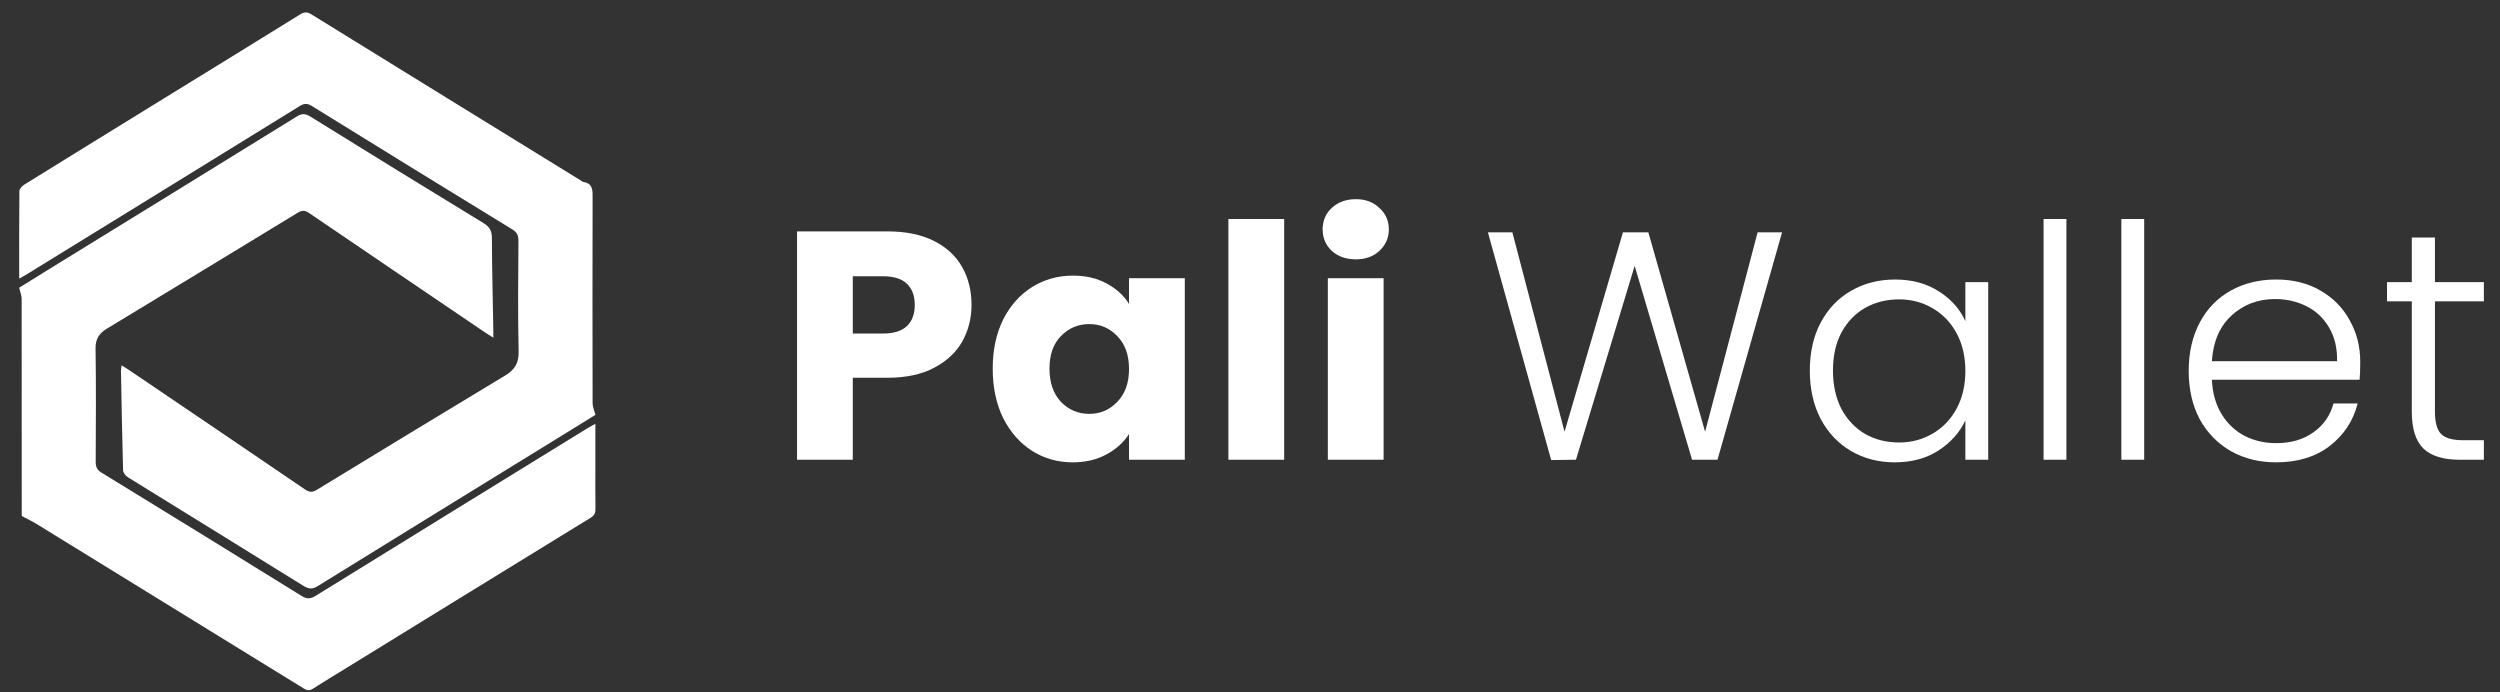 <svg width="177" height="49" viewBox="0 0 177 49" fill="none" xmlns="http://www.w3.org/2000/svg">
<rect x="0" y="0" width="177" height="49" fill="#333333" stroke="none"/>
<path d="M1.539 36.528C1.539 36.357 1.539 36.164 1.539 35.97C1.539 31.029 1.541 26.088 1.533 21.148C1.533 20.92 1.433 20.692 1.358 20.37C1.967 19.992 2.678 19.547 3.394 19.106C9.269 15.489 15.146 11.877 21.013 8.248C21.375 8.024 21.617 8.032 21.979 8.256C26.051 10.785 30.133 13.3 34.228 15.793C34.665 16.06 34.826 16.339 34.827 16.857C34.834 19.026 34.89 21.196 34.927 23.367C34.93 23.523 34.927 23.68 34.927 23.906C34.723 23.78 34.577 23.696 34.438 23.601C30.252 20.765 26.066 17.931 21.887 15.084C21.595 14.885 21.391 14.874 21.086 15.058C16.585 17.804 12.075 20.535 7.567 23.269C7.046 23.585 6.755 23.974 6.765 24.667C6.806 27.339 6.788 30.012 6.775 32.685C6.773 33.047 6.861 33.264 7.185 33.462C11.917 36.36 16.642 39.268 21.356 42.194C21.74 42.434 21.999 42.4 22.364 42.174C28.787 38.202 35.218 34.244 41.648 30.284C41.792 30.196 41.943 30.121 42.152 30.006C42.152 31.026 42.152 31.976 42.152 32.925C42.152 33.963 42.142 34.999 42.158 36.036C42.163 36.329 42.078 36.497 41.825 36.653C35.999 40.227 30.18 43.811 24.36 47.394C23.628 47.845 22.889 48.287 22.166 48.754C21.931 48.907 21.757 48.898 21.522 48.754C15.218 44.865 8.912 40.982 2.602 37.104C2.28 36.905 1.935 36.743 1.538 36.53L1.539 36.528Z" fill="white"/>
<path d="M1.359 19.728C1.359 17.594 1.352 15.552 1.374 13.512C1.376 13.361 1.57 13.164 1.723 13.07C5.014 11.028 8.311 8.997 11.609 6.966C14.825 4.985 18.044 3.01 21.253 1.018C21.552 0.832 21.759 0.837 22.058 1.023C28.4 4.945 34.751 8.853 41.1 12.765C41.167 12.806 41.233 12.872 41.305 12.883C41.989 12.992 41.957 13.486 41.956 14.026C41.944 18.873 41.946 23.721 41.956 28.567C41.956 28.806 42.074 29.045 42.159 29.369C41.432 29.819 40.594 30.337 39.756 30.854C34.003 34.397 28.246 37.936 22.5 41.492C22.124 41.725 21.869 41.716 21.491 41.482C17.351 38.906 13.195 36.357 9.052 33.788C8.895 33.691 8.719 33.465 8.714 33.294C8.647 30.945 8.608 28.596 8.565 26.246C8.563 26.141 8.589 26.034 8.61 25.866C8.798 25.984 8.945 26.068 9.084 26.163C13.258 28.991 17.434 31.815 21.6 34.655C21.914 34.869 22.125 34.865 22.444 34.671C26.878 31.965 31.318 29.268 35.766 26.586C36.423 26.19 36.74 25.728 36.72 24.885C36.657 22.277 36.691 19.666 36.705 17.056C36.707 16.68 36.614 16.451 36.278 16.246C31.535 13.344 26.801 10.428 22.073 7.501C21.752 7.302 21.533 7.315 21.222 7.508C14.782 11.487 8.335 15.455 1.888 19.424C1.743 19.513 1.592 19.594 1.359 19.728Z" fill="white"/>
<path d="M68.783 21.587C68.783 22.523 68.567 23.383 68.136 24.166C67.705 24.934 67.043 25.555 66.151 26.031C65.258 26.507 64.15 26.745 62.826 26.745H60.378V32.549H56.43V16.382H62.826C64.119 16.382 65.212 16.604 66.105 17.049C66.997 17.495 67.667 18.109 68.113 18.892C68.56 19.675 68.783 20.573 68.783 21.587ZM62.526 23.613C63.28 23.613 63.842 23.437 64.211 23.084C64.581 22.73 64.765 22.231 64.765 21.587C64.765 20.942 64.581 20.443 64.211 20.09C63.842 19.736 63.28 19.56 62.526 19.56H60.378V23.613H62.526Z" fill="white"/>
<path d="M70.284 26.101C70.284 24.78 70.53 23.621 71.023 22.623C71.531 21.625 72.216 20.857 73.078 20.32C73.94 19.782 74.902 19.514 75.964 19.514C76.872 19.514 77.665 19.698 78.342 20.067C79.035 20.435 79.566 20.919 79.935 21.517V19.698H83.884V32.549H79.935V30.73C79.55 31.328 79.012 31.812 78.319 32.181C77.642 32.549 76.849 32.733 75.941 32.733C74.894 32.733 73.94 32.465 73.078 31.927C72.216 31.375 71.531 30.599 71.023 29.601C70.53 28.588 70.284 27.421 70.284 26.101ZM79.935 26.123C79.935 25.141 79.658 24.366 79.104 23.797C78.565 23.229 77.903 22.945 77.118 22.945C76.334 22.945 75.664 23.229 75.11 23.797C74.571 24.35 74.302 25.118 74.302 26.101C74.302 27.083 74.571 27.866 75.11 28.45C75.664 29.018 76.334 29.302 77.118 29.302C77.903 29.302 78.565 29.018 79.104 28.45C79.658 27.881 79.935 27.106 79.935 26.123Z" fill="white"/>
<path d="M90.919 15.506V32.549H86.971V15.506H90.919Z" fill="white"/>
<path d="M95.997 18.362C95.304 18.362 94.735 18.163 94.288 17.763C93.857 17.349 93.642 16.842 93.642 16.243C93.642 15.629 93.857 15.123 94.288 14.723C94.735 14.309 95.304 14.102 95.997 14.102C96.674 14.102 97.228 14.309 97.659 14.723C98.106 15.123 98.329 15.629 98.329 16.243C98.329 16.842 98.106 17.349 97.659 17.763C97.228 18.163 96.674 18.362 95.997 18.362ZM97.959 19.698V32.549H94.011V19.698H97.959Z" fill="white"/>
<path d="M126.17 16.451L121.599 32.549H119.798L115.734 18.823L111.578 32.549L109.823 32.572L105.344 16.451H107.076L110.77 30.568L114.903 16.451H116.704L120.721 30.568L124.439 16.451H126.17Z" fill="white"/>
<path d="M128.135 26.239C128.135 24.949 128.389 23.82 128.897 22.853C129.42 21.87 130.136 21.118 131.044 20.596C131.968 20.059 133.007 19.79 134.161 19.79C135.362 19.79 136.393 20.067 137.255 20.619C138.132 21.172 138.763 21.878 139.148 22.738V19.974H140.765V32.549H139.148V29.762C138.748 30.622 138.109 31.336 137.232 31.904C136.37 32.457 135.339 32.733 134.138 32.733C132.999 32.733 131.968 32.465 131.044 31.927C130.136 31.39 129.42 30.63 128.897 29.647C128.389 28.665 128.135 27.528 128.135 26.239ZM139.148 26.262C139.148 25.248 138.94 24.358 138.525 23.59C138.109 22.823 137.54 22.231 136.816 21.817C136.108 21.402 135.323 21.195 134.461 21.195C133.568 21.195 132.768 21.395 132.06 21.794C131.352 22.193 130.79 22.776 130.374 23.544C129.974 24.296 129.774 25.195 129.774 26.239C129.774 27.267 129.974 28.173 130.374 28.956C130.79 29.724 131.352 30.315 132.06 30.73C132.768 31.129 133.568 31.328 134.461 31.328C135.323 31.328 136.108 31.121 136.816 30.707C137.54 30.292 138.109 29.701 138.525 28.933C138.94 28.166 139.148 27.275 139.148 26.262Z" fill="white"/>
<path d="M146.301 15.506V32.549H144.685V15.506H146.301Z" fill="white"/>
<path d="M151.808 15.506V32.549H150.192V15.506H151.808Z" fill="white"/>
<path d="M167.105 25.617C167.105 26.17 167.09 26.592 167.059 26.884H156.6C156.646 27.835 156.877 28.649 157.292 29.325C157.708 30 158.255 30.515 158.932 30.868C159.609 31.206 160.348 31.375 161.148 31.375C162.195 31.375 163.072 31.121 163.78 30.614C164.504 30.108 164.981 29.425 165.212 28.565H166.921C166.613 29.793 165.951 30.799 164.935 31.582C163.934 32.349 162.672 32.733 161.148 32.733C159.963 32.733 158.901 32.472 157.962 31.95C157.023 31.413 156.284 30.66 155.746 29.693C155.222 28.711 154.96 27.567 154.96 26.262C154.96 24.957 155.222 23.813 155.746 22.83C156.269 21.848 157 21.095 157.939 20.573C158.878 20.051 159.948 19.79 161.148 19.79C162.349 19.79 163.396 20.051 164.288 20.573C165.197 21.095 165.889 21.802 166.366 22.692C166.859 23.567 167.105 24.542 167.105 25.617ZM165.466 25.571C165.481 24.634 165.289 23.836 164.889 23.176C164.504 22.515 163.973 22.016 163.296 21.679C162.618 21.341 161.88 21.172 161.079 21.172C159.878 21.172 158.855 21.556 158.008 22.323C157.162 23.091 156.692 24.174 156.6 25.571H165.466Z" fill="white"/>
<path d="M172.394 21.333V29.14C172.394 29.908 172.541 30.438 172.833 30.73C173.125 31.021 173.641 31.167 174.38 31.167H175.858V32.549H174.126C172.987 32.549 172.14 32.288 171.586 31.766C171.032 31.229 170.755 30.354 170.755 29.14V21.333H169V19.974H170.755V16.819H172.394V19.974H175.858V21.333H172.394Z" fill="white"/>
</svg>
